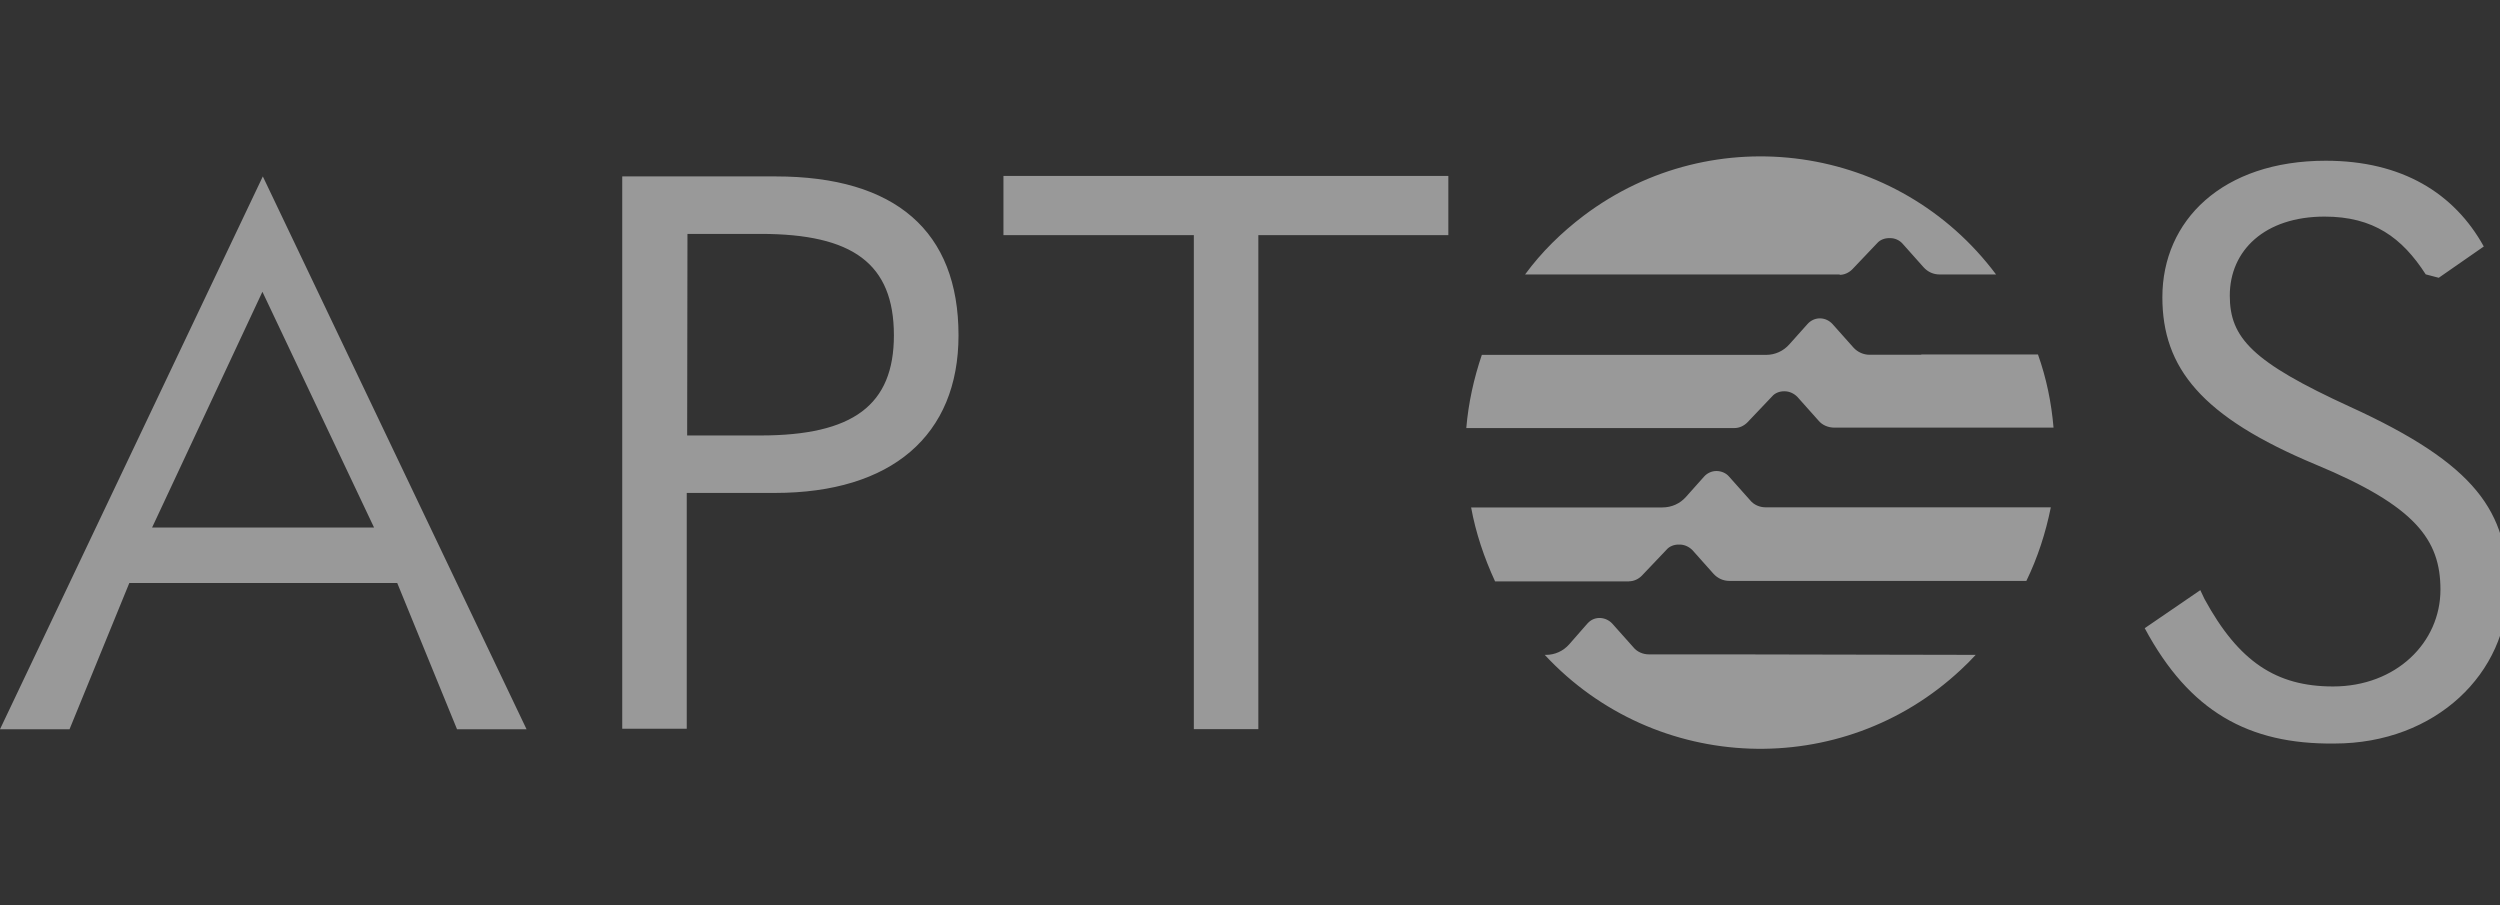 <svg width="116" height="42" viewBox="0 0 116 42" fill="none" xmlns="http://www.w3.org/2000/svg">
<rect x="0" y="0" width="116" height="42" fill="#333333" stroke="none"/>
<g clip-path="url(#clip0_2007_2221)">
<g opacity="0.5">
<path d="M89.154 16.461H86.748C86.473 16.461 86.198 16.344 86.003 16.13L85.025 15.032C84.732 14.719 84.262 14.677 83.931 14.971C83.913 14.99 83.894 15.009 83.871 15.032L83.028 15.975C82.754 16.288 82.363 16.466 81.953 16.466H68.757C68.385 17.563 68.134 18.703 68.036 19.861H80.487C80.701 19.861 80.915 19.762 81.074 19.604L82.228 18.39C82.363 18.231 82.577 18.156 82.772 18.156H82.81C83.024 18.156 83.238 18.254 83.396 18.413L84.374 19.51C84.55 19.725 84.825 19.842 85.118 19.842H95.284C95.186 18.684 94.954 17.549 94.562 16.447H89.149V16.461H89.154ZM75.591 26.972C75.805 26.972 76.019 26.874 76.177 26.716L77.331 25.502C77.466 25.343 77.685 25.268 77.88 25.268H77.941C78.155 25.268 78.369 25.366 78.528 25.525L79.505 26.622C79.701 26.837 79.957 26.954 80.25 26.954H94.023C94.549 25.875 94.921 24.717 95.158 23.54H81.925C81.651 23.54 81.376 23.424 81.204 23.209L80.226 22.111C80.091 21.953 79.873 21.855 79.64 21.855C79.426 21.855 79.212 21.953 79.072 22.111L78.23 23.055C77.955 23.367 77.564 23.545 77.136 23.545H68.26C68.474 24.722 68.865 25.88 69.372 26.977H75.591V26.972ZM85.36 12.753C85.575 12.753 85.789 12.655 85.947 12.496L87.101 11.282C87.236 11.124 87.455 11.049 87.65 11.049H87.711C87.925 11.049 88.139 11.147 88.279 11.306L89.256 12.403C89.452 12.618 89.708 12.735 89.996 12.735H92.617C88.083 6.674 79.519 5.459 73.482 10.008C72.449 10.792 71.527 11.693 70.764 12.735H85.365L85.36 12.753ZM80.087 30.363H76.507C76.233 30.363 75.958 30.246 75.786 30.031L74.808 28.934C74.515 28.621 74.026 28.579 73.715 28.873C73.696 28.892 73.677 28.91 73.654 28.934L72.812 29.896C72.537 30.209 72.146 30.386 71.737 30.386H71.676C76.815 35.915 85.477 36.228 90.988 31.072C91.221 30.858 91.458 30.619 91.672 30.386L80.087 30.363ZM21.206 33.837L18.432 27.052H6L3.226 33.837H0L12.195 8.186L24.432 33.837H21.206ZM7.056 24.479H17.357L12.176 13.538L7.056 24.479ZM28.872 33.837V8.186H35.989C41.561 8.186 44.475 10.736 44.475 15.56C44.475 20.206 41.365 22.872 35.952 22.872H31.865V33.813H28.872V33.837ZM31.884 20.206H35.282C39.583 20.206 41.477 18.796 41.477 15.56C41.477 12.226 39.559 10.853 35.3 10.853H31.898L31.884 20.206ZM55.376 10.909H46.56V8.163H67.203V10.909H58.387V33.832H55.394V10.909H55.376ZM99.515 29.148L102.094 27.383L102.289 27.794C103.872 30.699 105.613 31.852 108.252 31.852C111.184 31.852 113.237 29.811 113.237 27.36C113.237 25.044 112.082 23.48 107.451 21.556C102.136 19.338 100.334 17.063 100.334 13.79C100.334 10.241 103.108 7.458 107.917 7.458C111.454 7.458 113.879 8.966 115.248 11.437L113.158 12.889L112.553 12.73C111.459 11.03 110.127 10.05 107.861 10.05C105.087 10.05 103.462 11.619 103.462 13.715C103.462 15.677 104.5 16.793 109.034 18.871C114.917 21.556 116.365 23.755 116.365 27.323C116.365 31.208 113.041 34.5 108.312 34.5C104.323 34.542 101.586 33.01 99.515 29.148Z" fill="#ffffff"/>
</g>
</g>
<defs>
<clipPath id="clip0_2007_2221">
<rect width="116" height="42" fill="#ffffff"/>
</clipPath>
</defs>
</svg>
